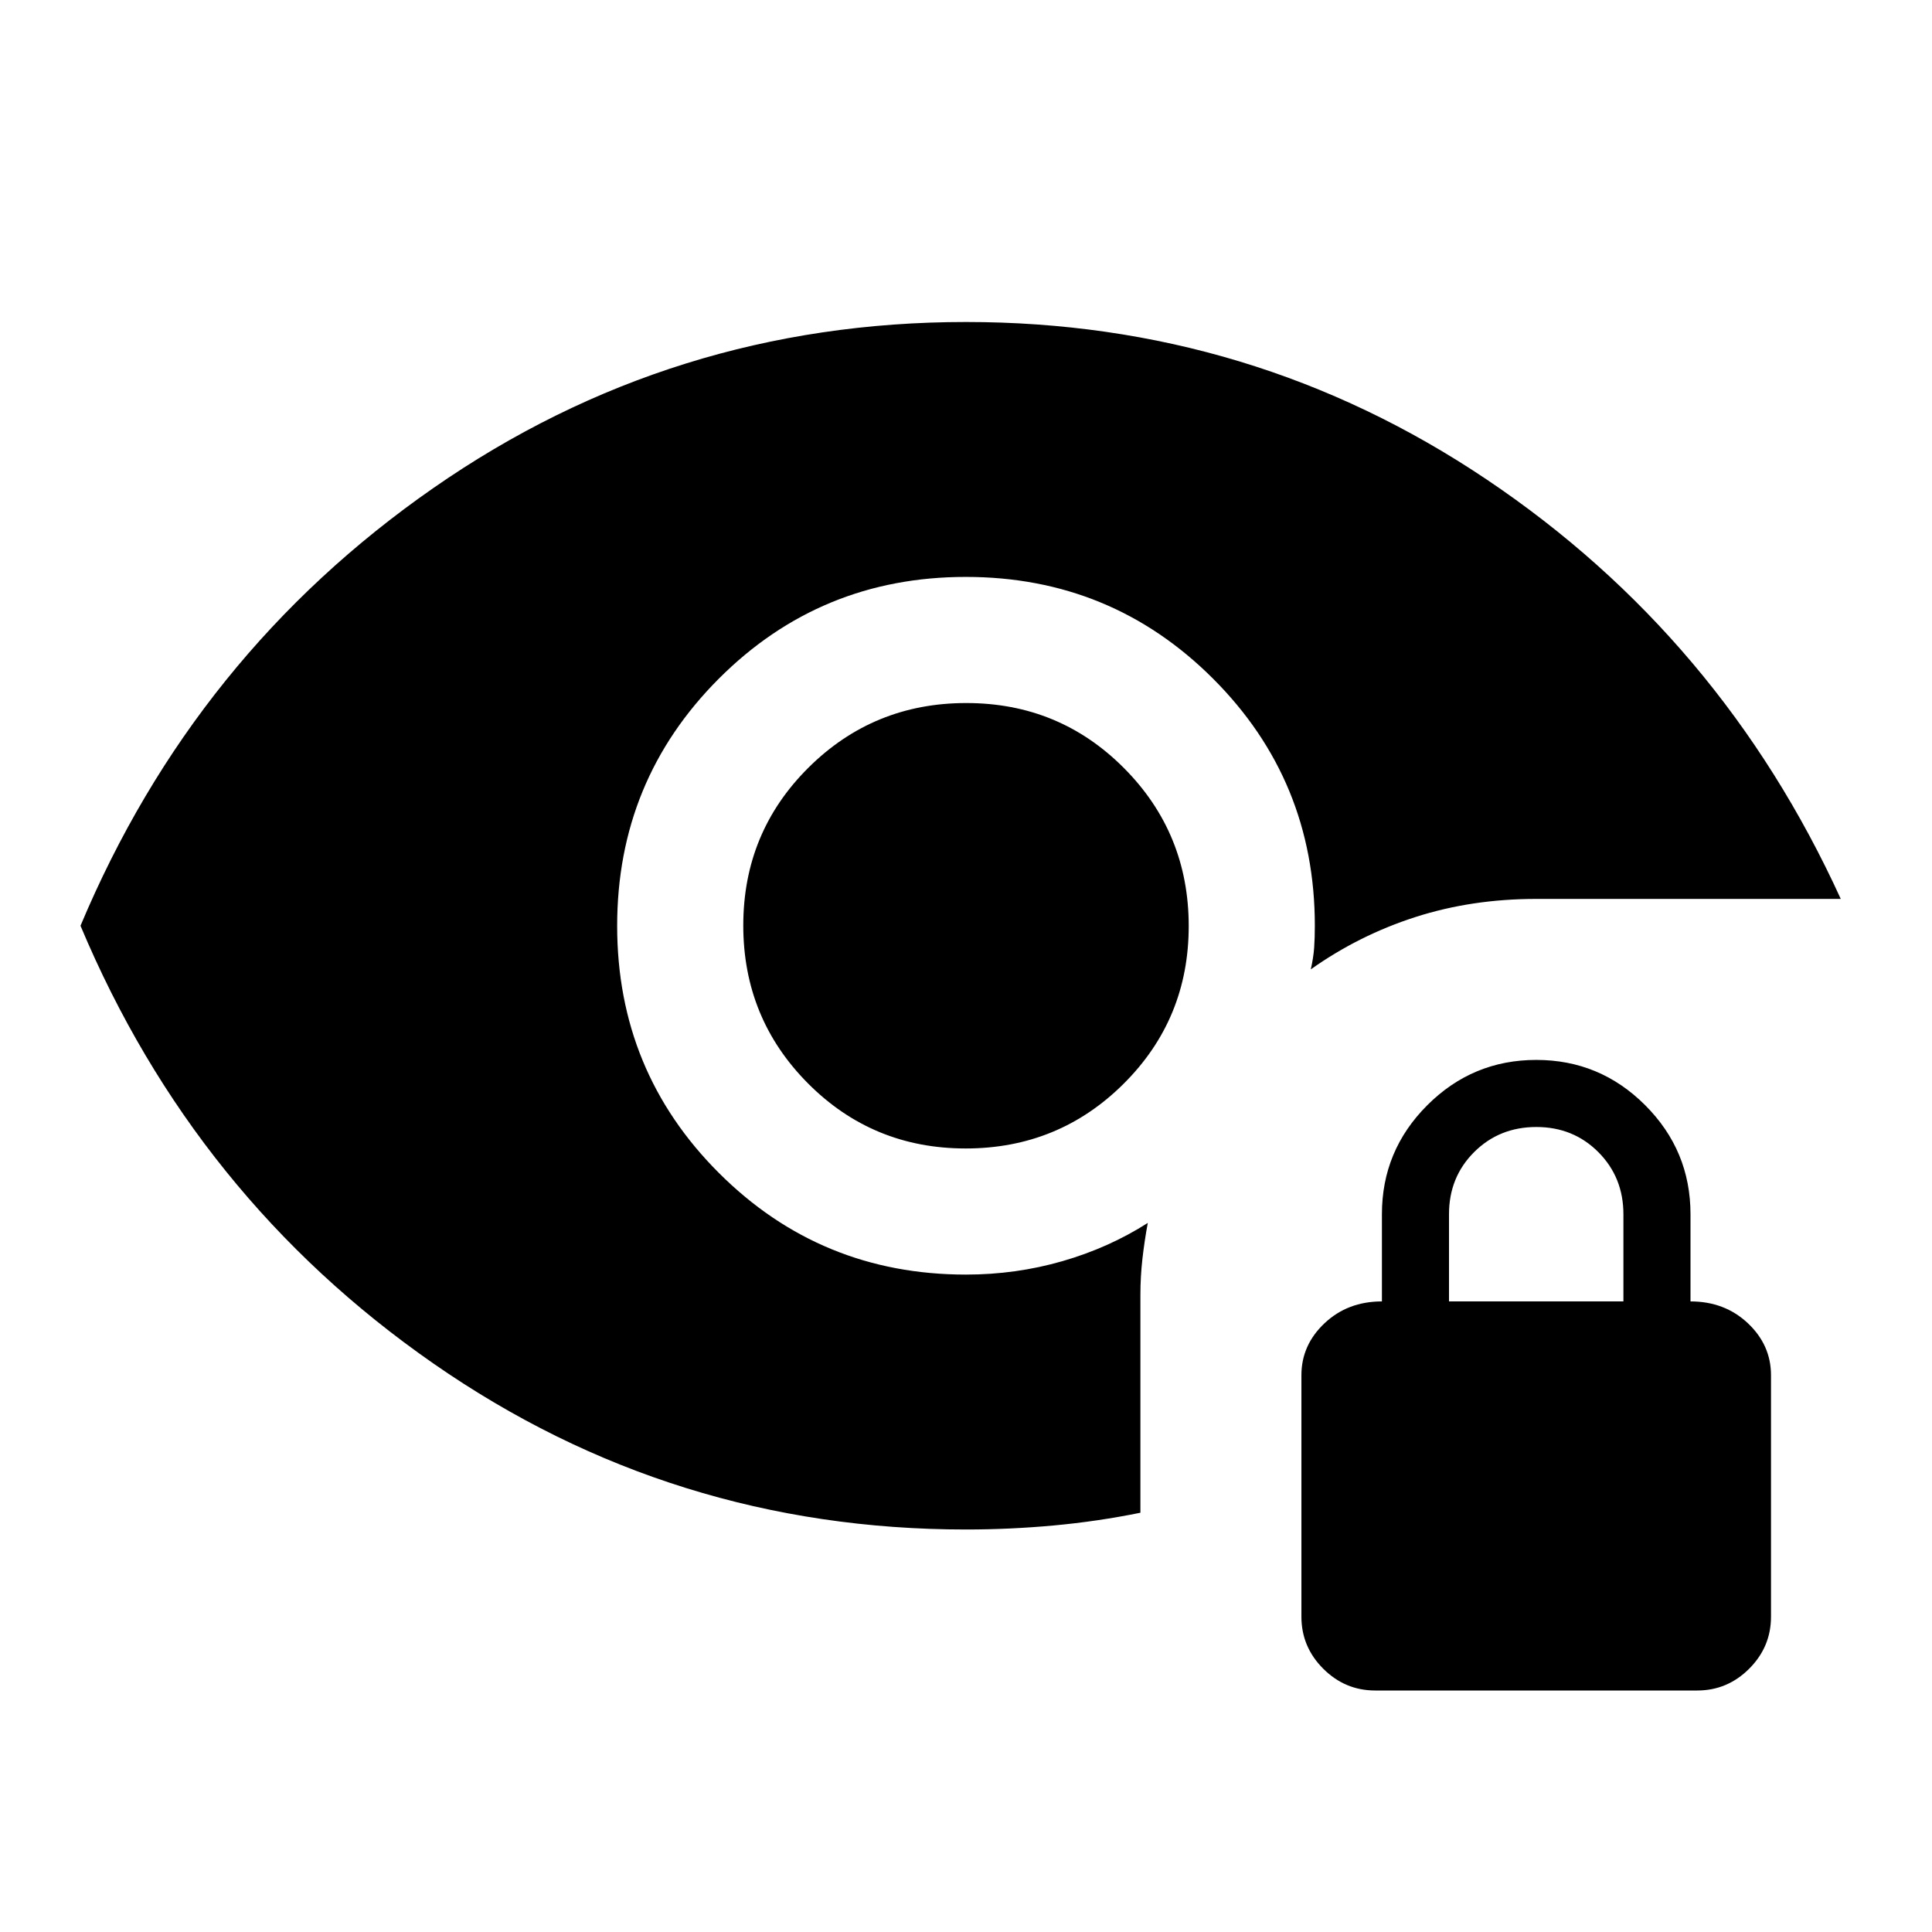 <svg xmlns="http://www.w3.org/2000/svg" height="40" viewBox="0 -960 960 960" width="40"><path d="M479.843-389.333q-46.176 0-78.343-32.324-32.167-32.323-32.167-78.5 0-46.176 32.324-78.343 32.323-32.167 78.5-32.167 46.176 0 78.343 32.324 32.167 32.323 32.167 78.5 0 46.176-32.324 78.343-32.323 32.167-78.5 32.167ZM480-200q-146 0-264.667-82.5Q96.667-365 40-500q56.667-135 175.333-217.5Q334-800 480-800q142.333 0 258.833 78.333 116.5 78.334 175.834 208.334H763.333q-32 0-60 9t-52 26q1.333-6 1.667-10.833.333-4.834.333-10.834 0-72.222-50.578-122.778-50.579-50.555-122.833-50.555-72.255 0-122.755 50.578-50.5 50.579-50.5 122.833 0 72.255 50.555 122.755 50.556 50.5 122.778 50.5 24.794 0 47.897-6.667 23.103-6.666 42.437-19-1.667 9-2.667 17.834-1 8.833-1 17.833v108.334Q545.333-204 523.556-202q-21.778 2-43.556 2Zm203.333 80q-15 0-25.833-10.833-10.833-10.834-10.833-25.834v-120q0-15 11.5-25.833 11.5-10.833 28.5-10.833v-43.334q0-31.625 22.529-54.145 22.53-22.521 54.167-22.521t54.137 22.521q22.5 22.52 22.5 54.145v43.334q17 0 28.5 10.833t11.5 25.833v120q0 15-10.833 25.834Q858.333-120 843.333-120h-160ZM720-313.333h86.667v-43.275q0-18.392-12.442-30.892-12.441-12.5-30.833-12.5Q745-400 732.5-387.542 720-375.083 720-356.667v43.334Z"/></svg>